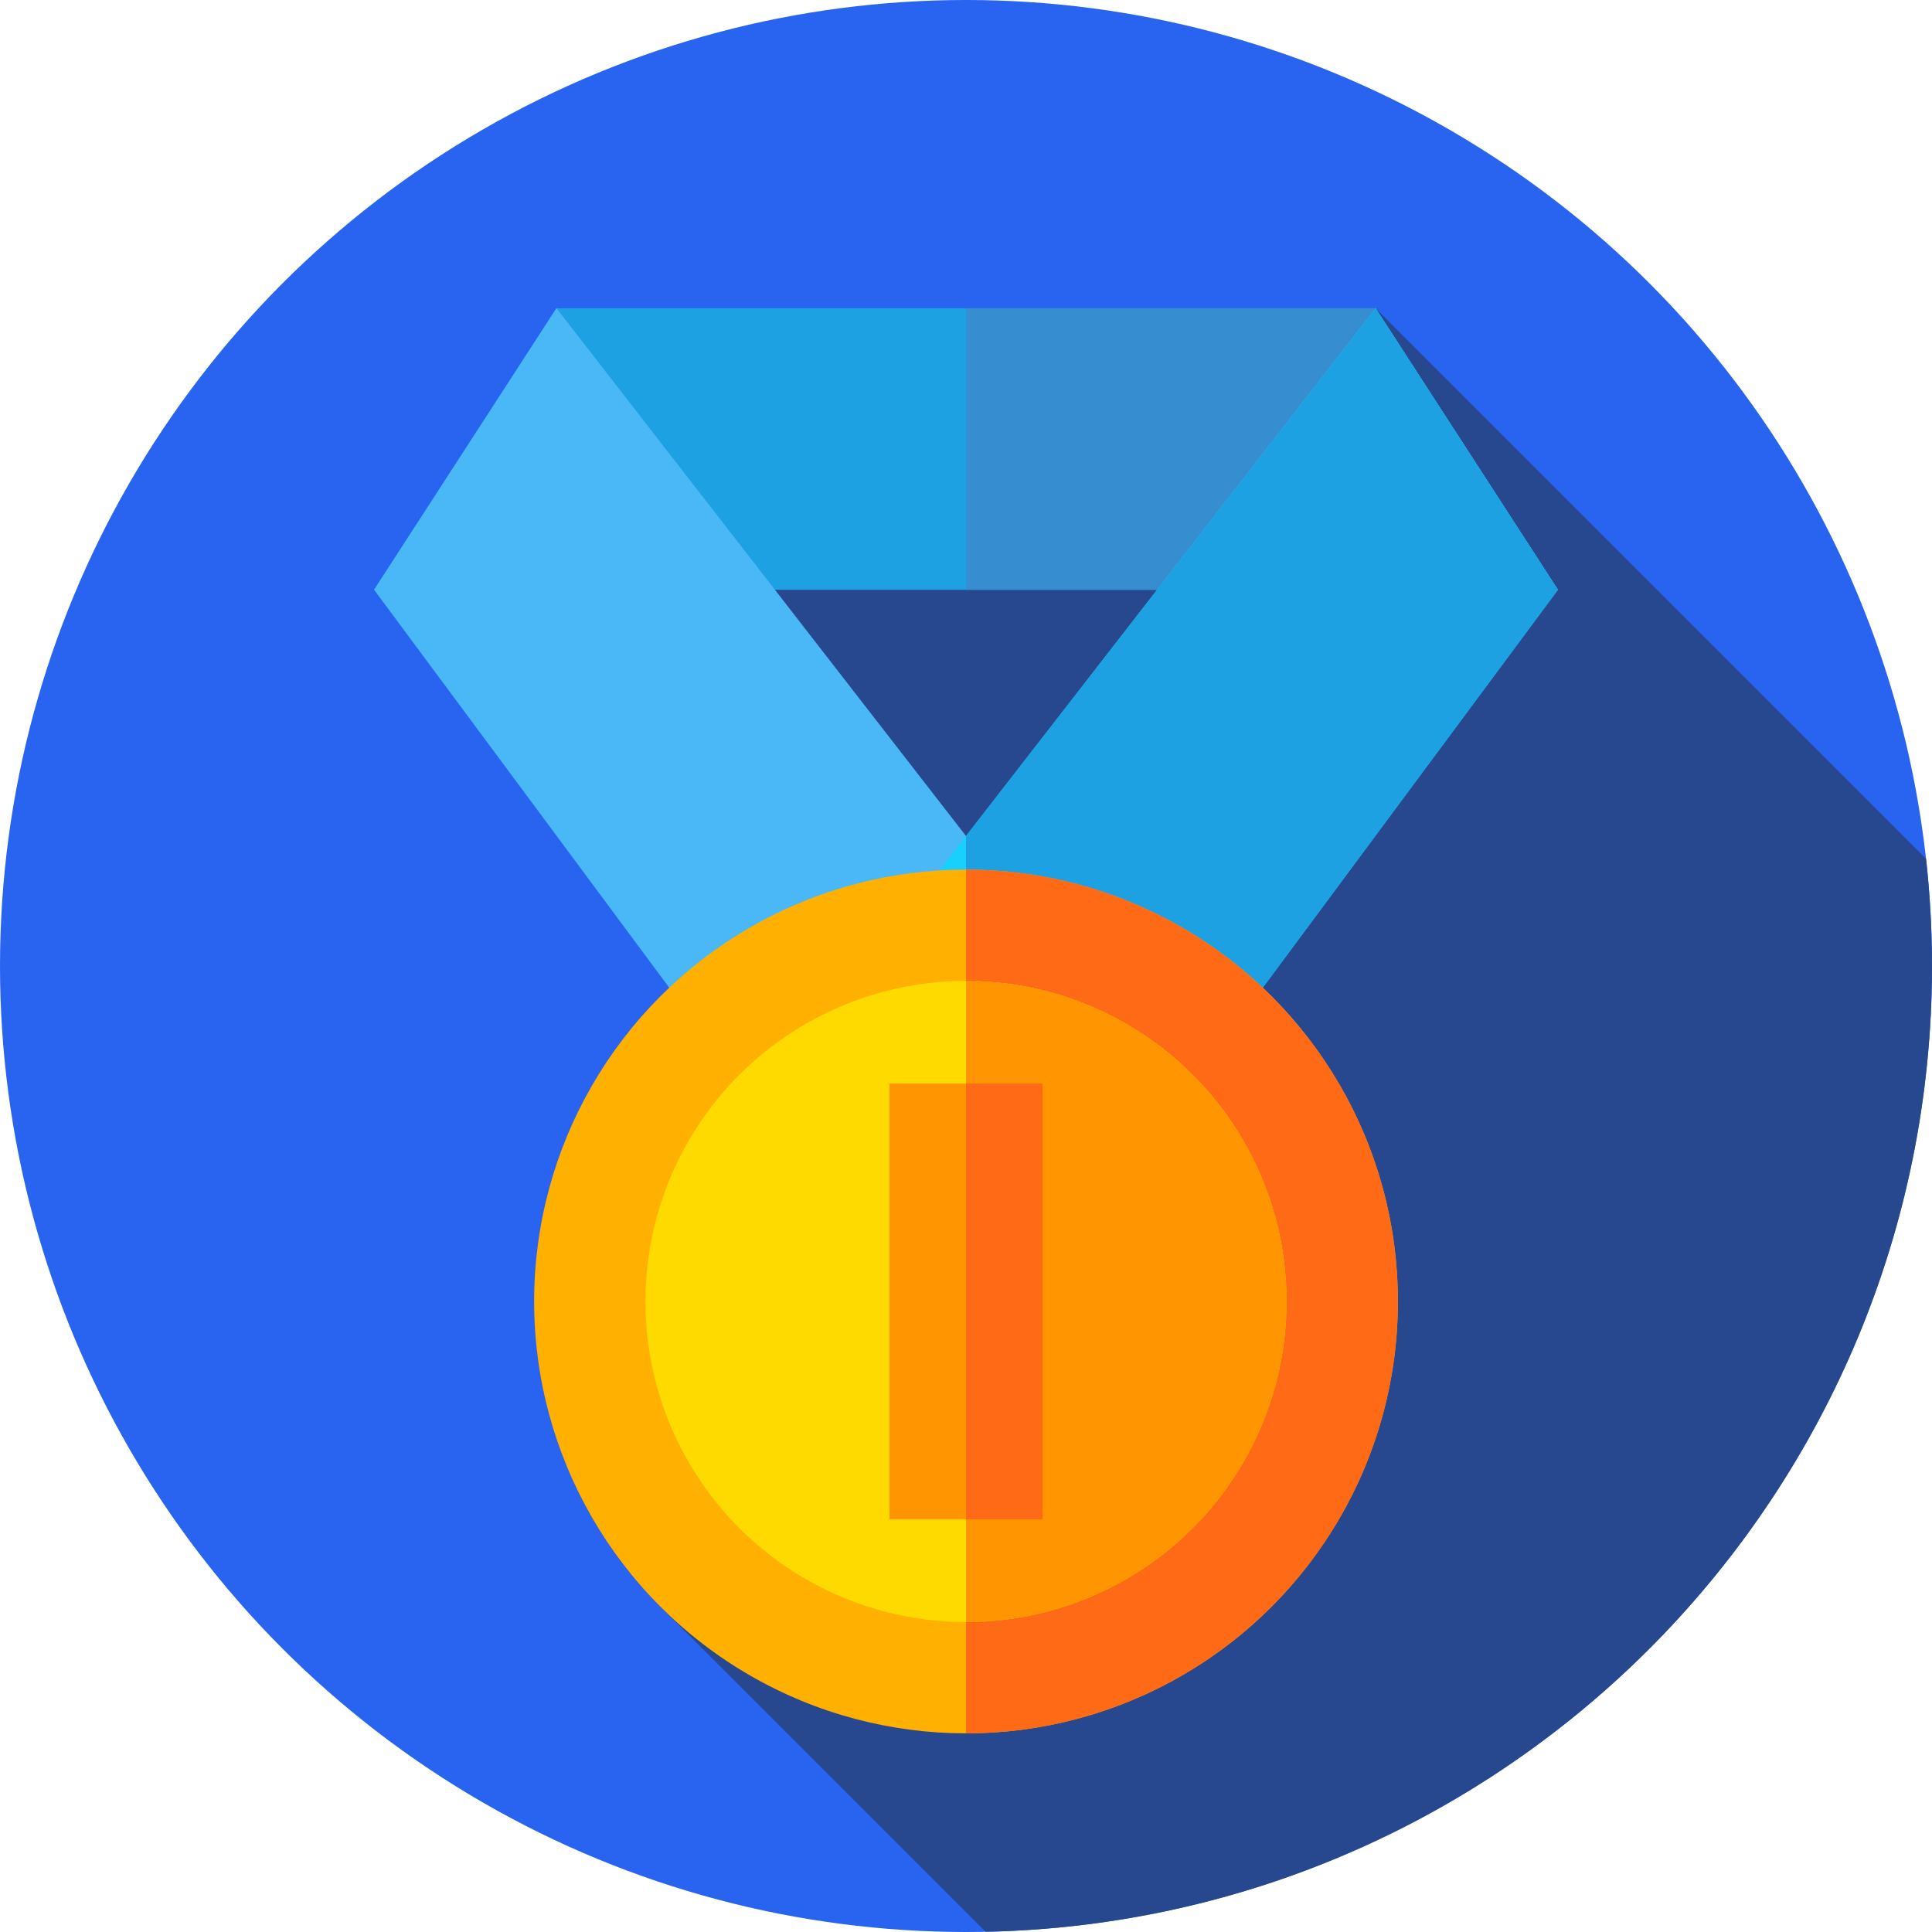 <?xml version="1.0" encoding="iso-8859-1"?>
<!-- Generator: Adobe Illustrator 21.0.0, SVG Export Plug-In . SVG Version: 6.00 Build 0)  -->
<svg xmlns="http://www.w3.org/2000/svg" xmlns:xlink="http://www.w3.org/1999/xlink" version="1.1" id="Capa_1" x="0px" y="0px" viewBox="0 0 512 512" style="enable-background:new 0 0 512 512;" xml:space="preserve" width="512" height="512">
<g>
	<g>
		<g>
			<g>
				<g>
					<g>
						<circle style="fill:#2864F0;" cx="256" cy="256" r="256"/>
					</g>
				</g>
			</g>
		</g>
	</g>
	<path style="fill:#27488F;" d="M512,256c0-9.611-0.548-19.093-1.579-28.429L364.539,81.69L191.024,145.19l-16.445,280.141   l86.603,86.603C400.173,509.173,512,395.653,512,256z"/>
	<g>
		<polygon style="fill:#1EA1E3;" points="364.539,81.69 147.461,81.69 99.134,156.298 412.866,156.298   "/>
	</g>
	<g>
		<polygon style="fill:#368DCF;" points="364.539,81.69 256,81.69 256,156.298 412.866,156.298   "/>
	</g>
	<g>
		<polygon style="fill:#4AB8F7;" points="304.404,283.924 196.055,286.961 99.134,156.298 147.461,81.69   "/>
	</g>
	<g>
		<polygon style="fill:#19CFFC;" points="207.596,283.924 315.945,286.961 412.866,156.298 364.539,81.69   "/>
	</g>
	<g>
		<polygon style="fill:#1EA1E3;" points="412.866,156.298 364.539,81.69 256,221.552 256,285.281 315.945,286.961   "/>
	</g>
	<g>
		<circle style="fill:#FFB000;" cx="256" cy="344.905" r="114.452"/>
	</g>
	<g>
		<path style="fill:#FE6A16;" d="M256,230.452v228.905c63.21,0,114.452-51.242,114.452-114.453    C370.452,281.695,319.21,230.452,256,230.452z"/>
	</g>
	<g>
		<circle style="fill:#FFDA00;" cx="256" cy="344.905" r="84.952"/>
	</g>
	<g>
		<path style="fill:#FF9500;" d="M256,259.952v169.905c46.918,0,84.952-38.035,84.952-84.953    C340.952,297.987,302.918,259.952,256,259.952z"/>
	</g>
	<g>
		<rect x="235.705" y="287.158" style="fill:#FF9500;" width="40.589" height="115.494"/>
	</g>
	<g>
		<rect x="256" y="287.158" style="fill:#FE6A16;" width="20.295" height="115.494"/>
	</g>
</g>















</svg>
